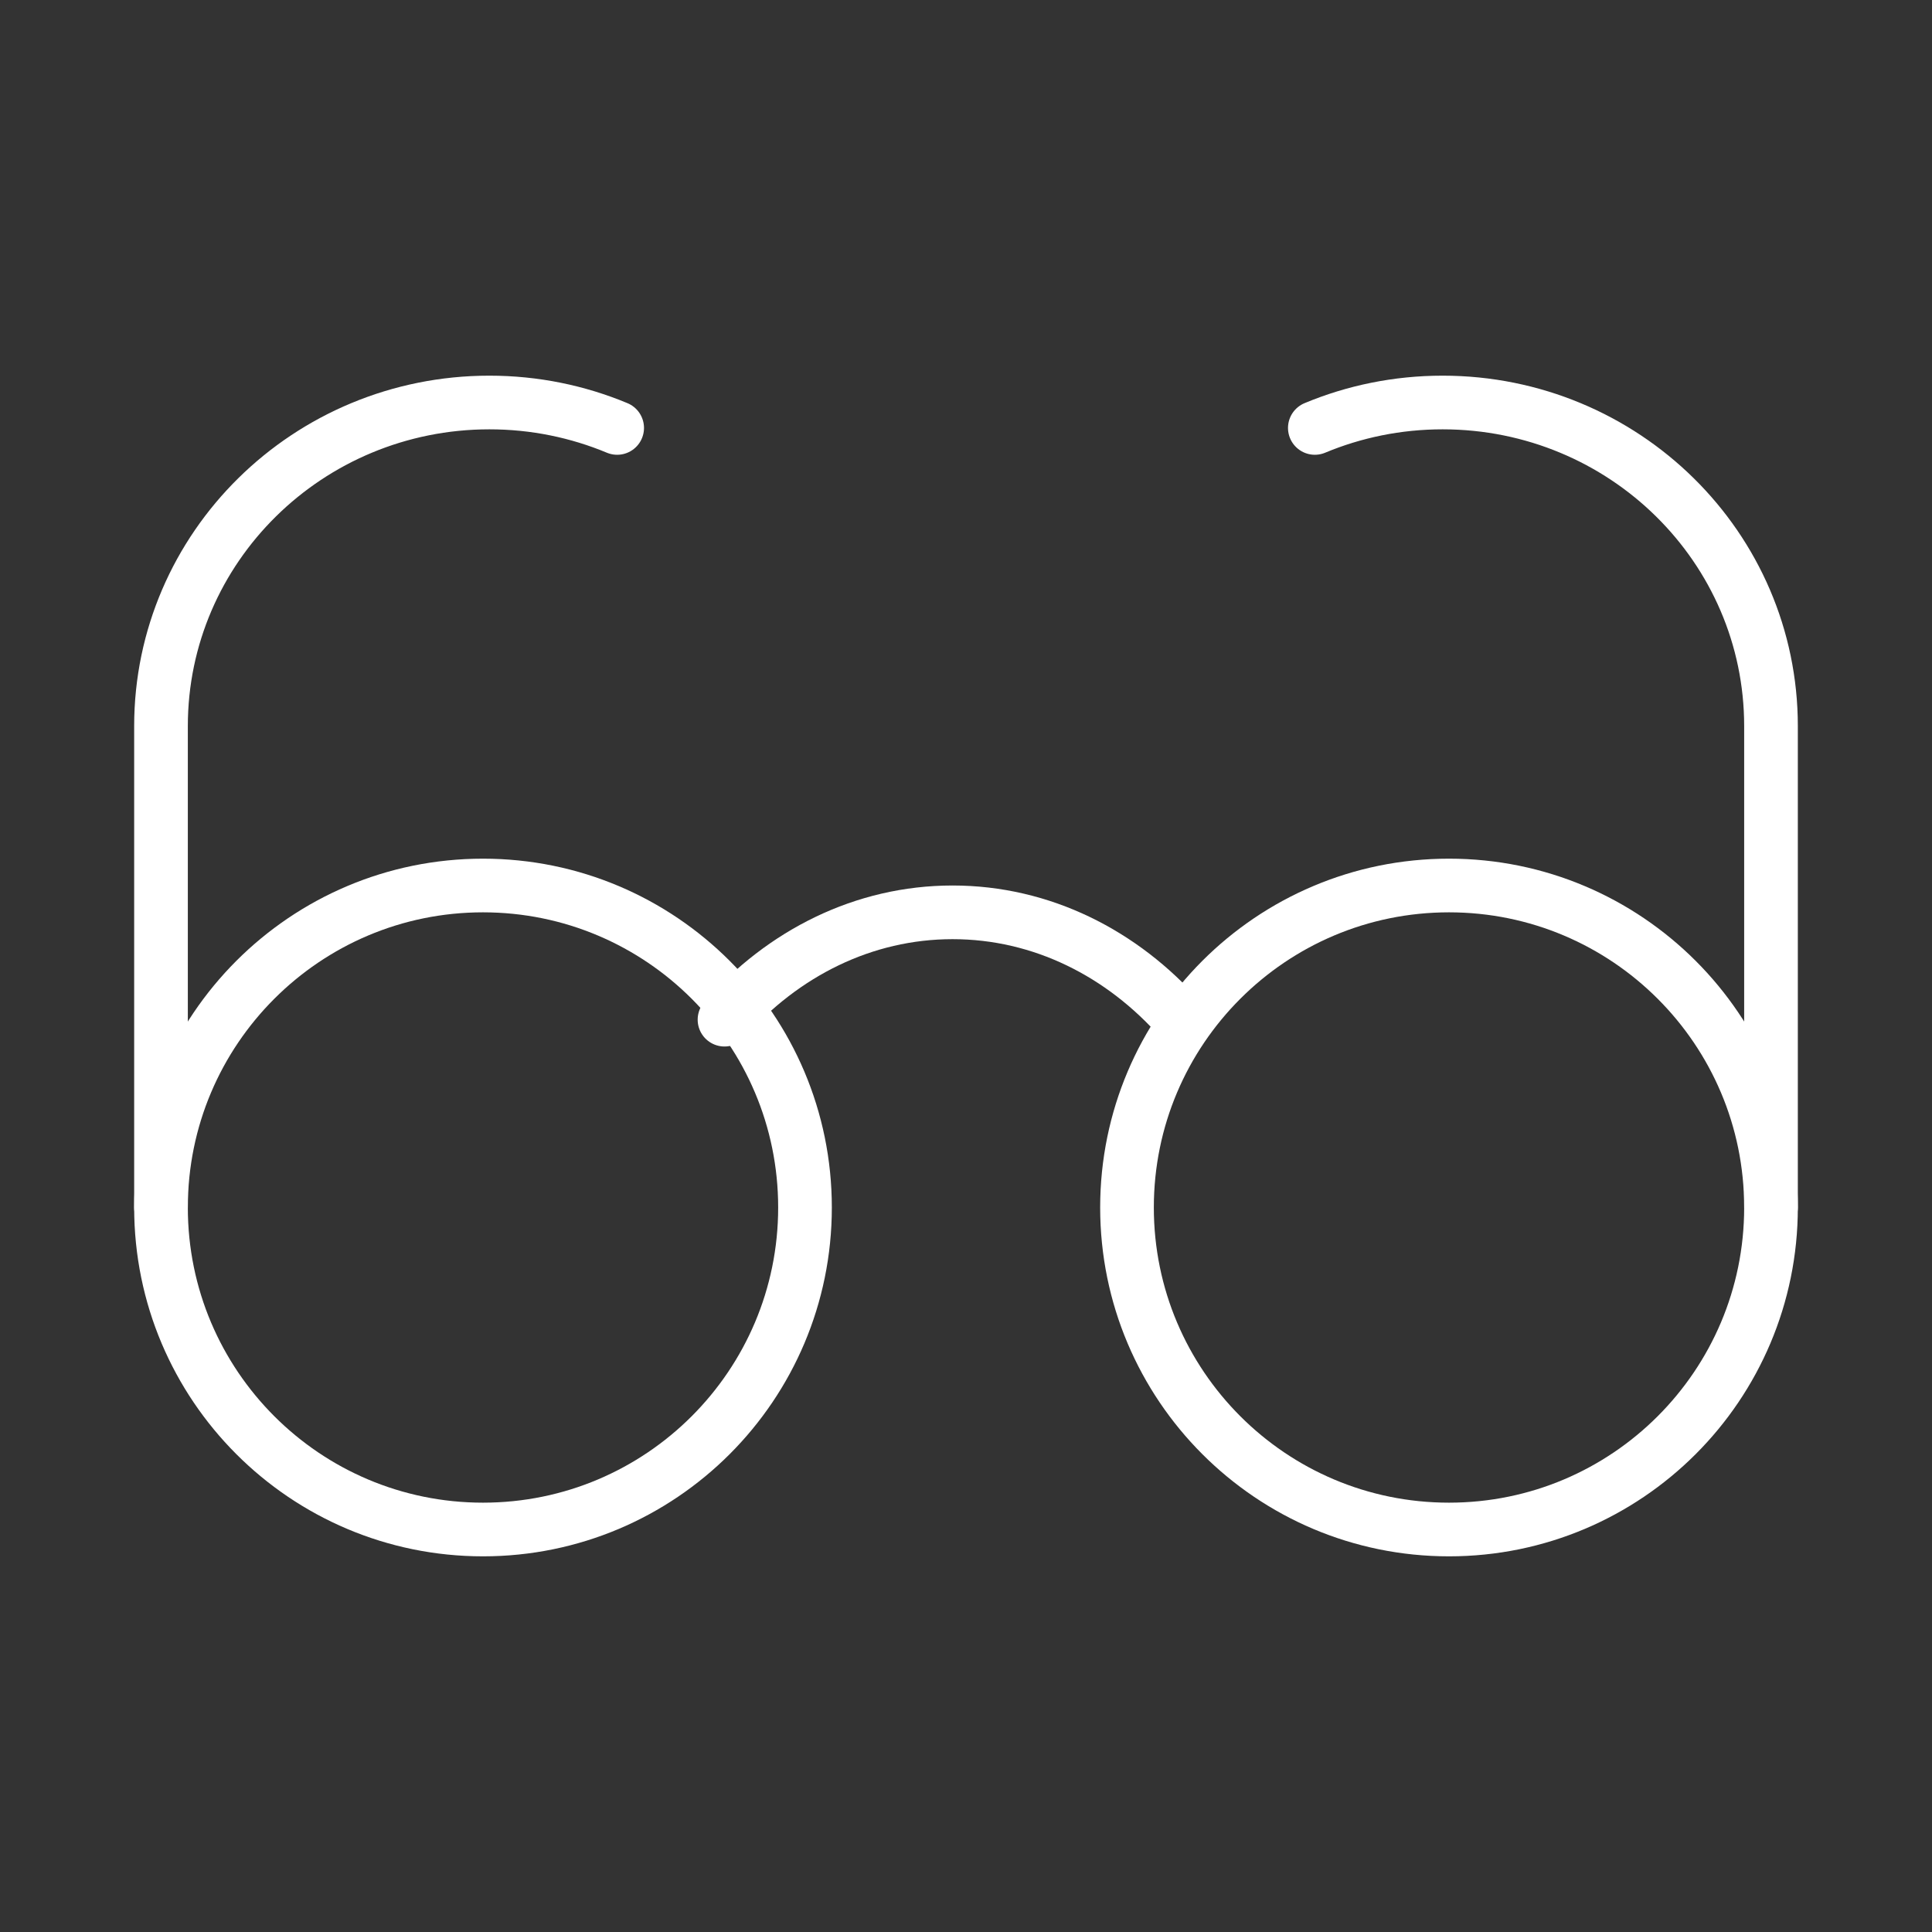 <?xml version="1.0" encoding="UTF-8"?>
<svg width="72px" height="72px" viewBox="0 0 72 72" version="1.1" xmlns="http://www.w3.org/2000/svg" xmlns:xlink="http://www.w3.org/1999/xlink">
    <rect x="0" y="0" width="72" height="72" fill="#333333" stroke="none"/>
    <title>5F7BC0D8-4156-465F-B112-A8FBEC86842C</title>
    <g id="styles" stroke="none" stroke-width="1" fill="none" fill-rule="evenodd" stroke-linecap="round">
        <g id="icon-sheet" transform="translate(-948, -997)" stroke="#FFFFFF" stroke-width="2">
            <g id="icon/144/redaing" transform="translate(948, 997)">
                <path d="M30,45 C30,51.627 24.628,57 18,57 C11.373,57 6,51.627 6,45 C6,38.373 11.373,33 18,33 C24.628,33 30,38.373 30,45 Z" id="Stroke-1"></path>
                <path d="M66,45 C66,51.627 60.627,57 54,57 C47.373,57 42,51.627 42,45 C42,38.373 47.373,33 54,33 C60.627,33 66,38.373 66,45 Z" id="Stroke-3"></path>
                <path d="M23,15.948 C21.536,15.338 19.927,15 18.237,15 C16.548,15 14.938,15.338 13.474,15.948 C12.01,16.558 10.691,17.441 9.584,18.532 C8.477,19.623 7.581,20.922 6.962,22.365 C6.343,23.808 6,25.394 6,27.059 L6,36.03 L6,45" id="Stroke-5"></path>
                <path d="M49,15.948 C50.464,15.338 52.073,15 53.763,15 C55.452,15 57.062,15.338 58.526,15.948 C59.99,16.558 61.309,17.441 62.416,18.532 C63.523,19.623 64.419,20.922 65.038,22.365 C65.657,23.808 66,25.394 66,27.059 L66,36.03 L66,45" id="Stroke-7"></path>
                <path d="M27,38 C29.176,35.529 32.181,34 35.5,34 C38.82,34 41.825,35.529 44,38" id="Stroke-9"></path>
            </g>
        </g>
    </g>
</svg>
